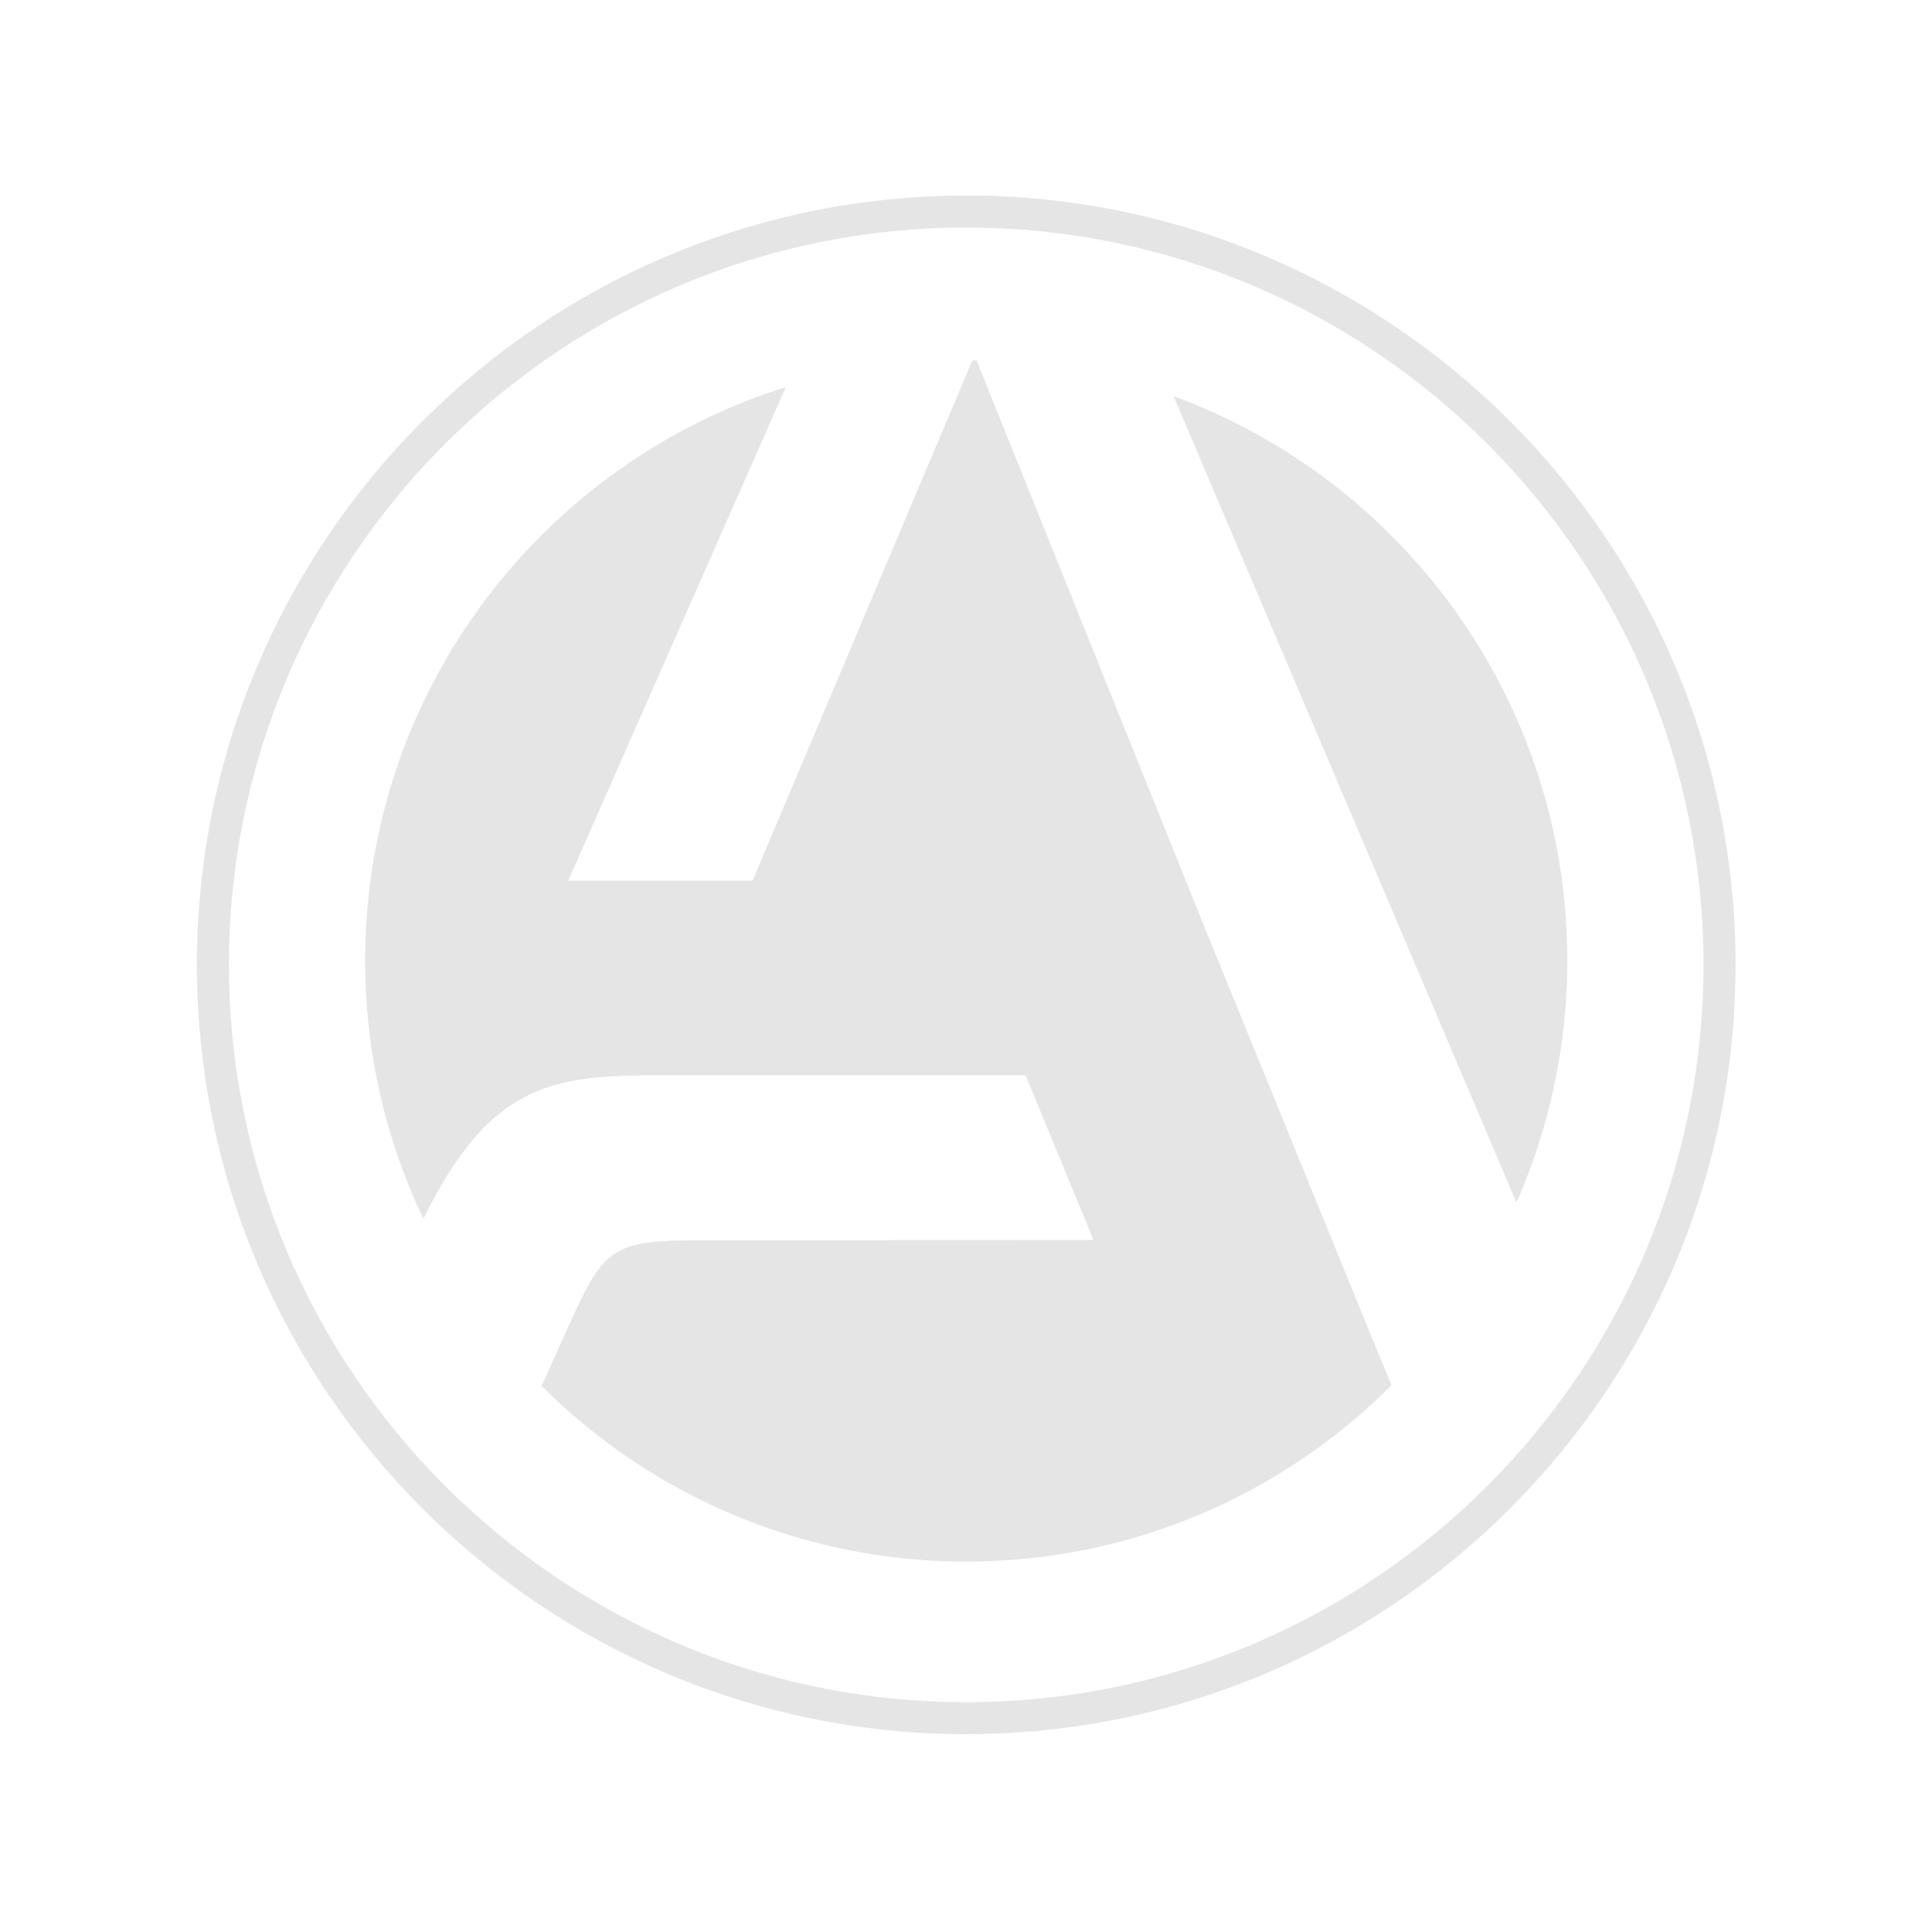 <svg width="300" height="300" viewBox="-5 -5 50 50" xmlns="http://www.w3.org/2000/svg"><title>Auctionata_Supersign</title><g fill="none" fill-rule="evenodd" opacity=".103"><path d="M-10-10h60v60h-60z"/><path d="M20.006 39.052c-10.522 0-19.08-8.56-19.08-19.08C.926 9.45 9.483.89 20.006.89c10.52 0 19.08 8.56 19.08 19.08 0 10.522-8.56 19.082-19.08 19.082zm0-38.99C9.026.06.096 8.99.096 19.97c0 10.977 8.93 19.91 19.91 19.91 10.978 0 19.91-8.933 19.91-19.91 0-10.98-8.932-19.91-19.91-19.91z" fill="#000105"/><path d="M30.514 29.64l-4.39-10.765-5.85-14.548h-.11L14.477 17.79h-4.77l5.63-12.772C9.027 7 4.45 12.895 4.45 19.858c0 2.393.542 4.66 1.508 6.684 1.636-3.3 3.123-3.704 5.8-3.71l9.784-.002 1.758 4.26-10.178.008c-2.616-.004-2.517.277-3.832 3.164-.066.145-.16.353-.272.605a15.5 15.5 0 0 0 10.988 4.546c4.3 0 8.192-1.745 11.008-4.566l-.5-1.207m3.73-3.515a15.505 15.505 0 0 0 1.317-6.267c0-6.706-4.24-12.42-10.19-14.605l8.876 20.872" fill="#000105"/></g></svg>